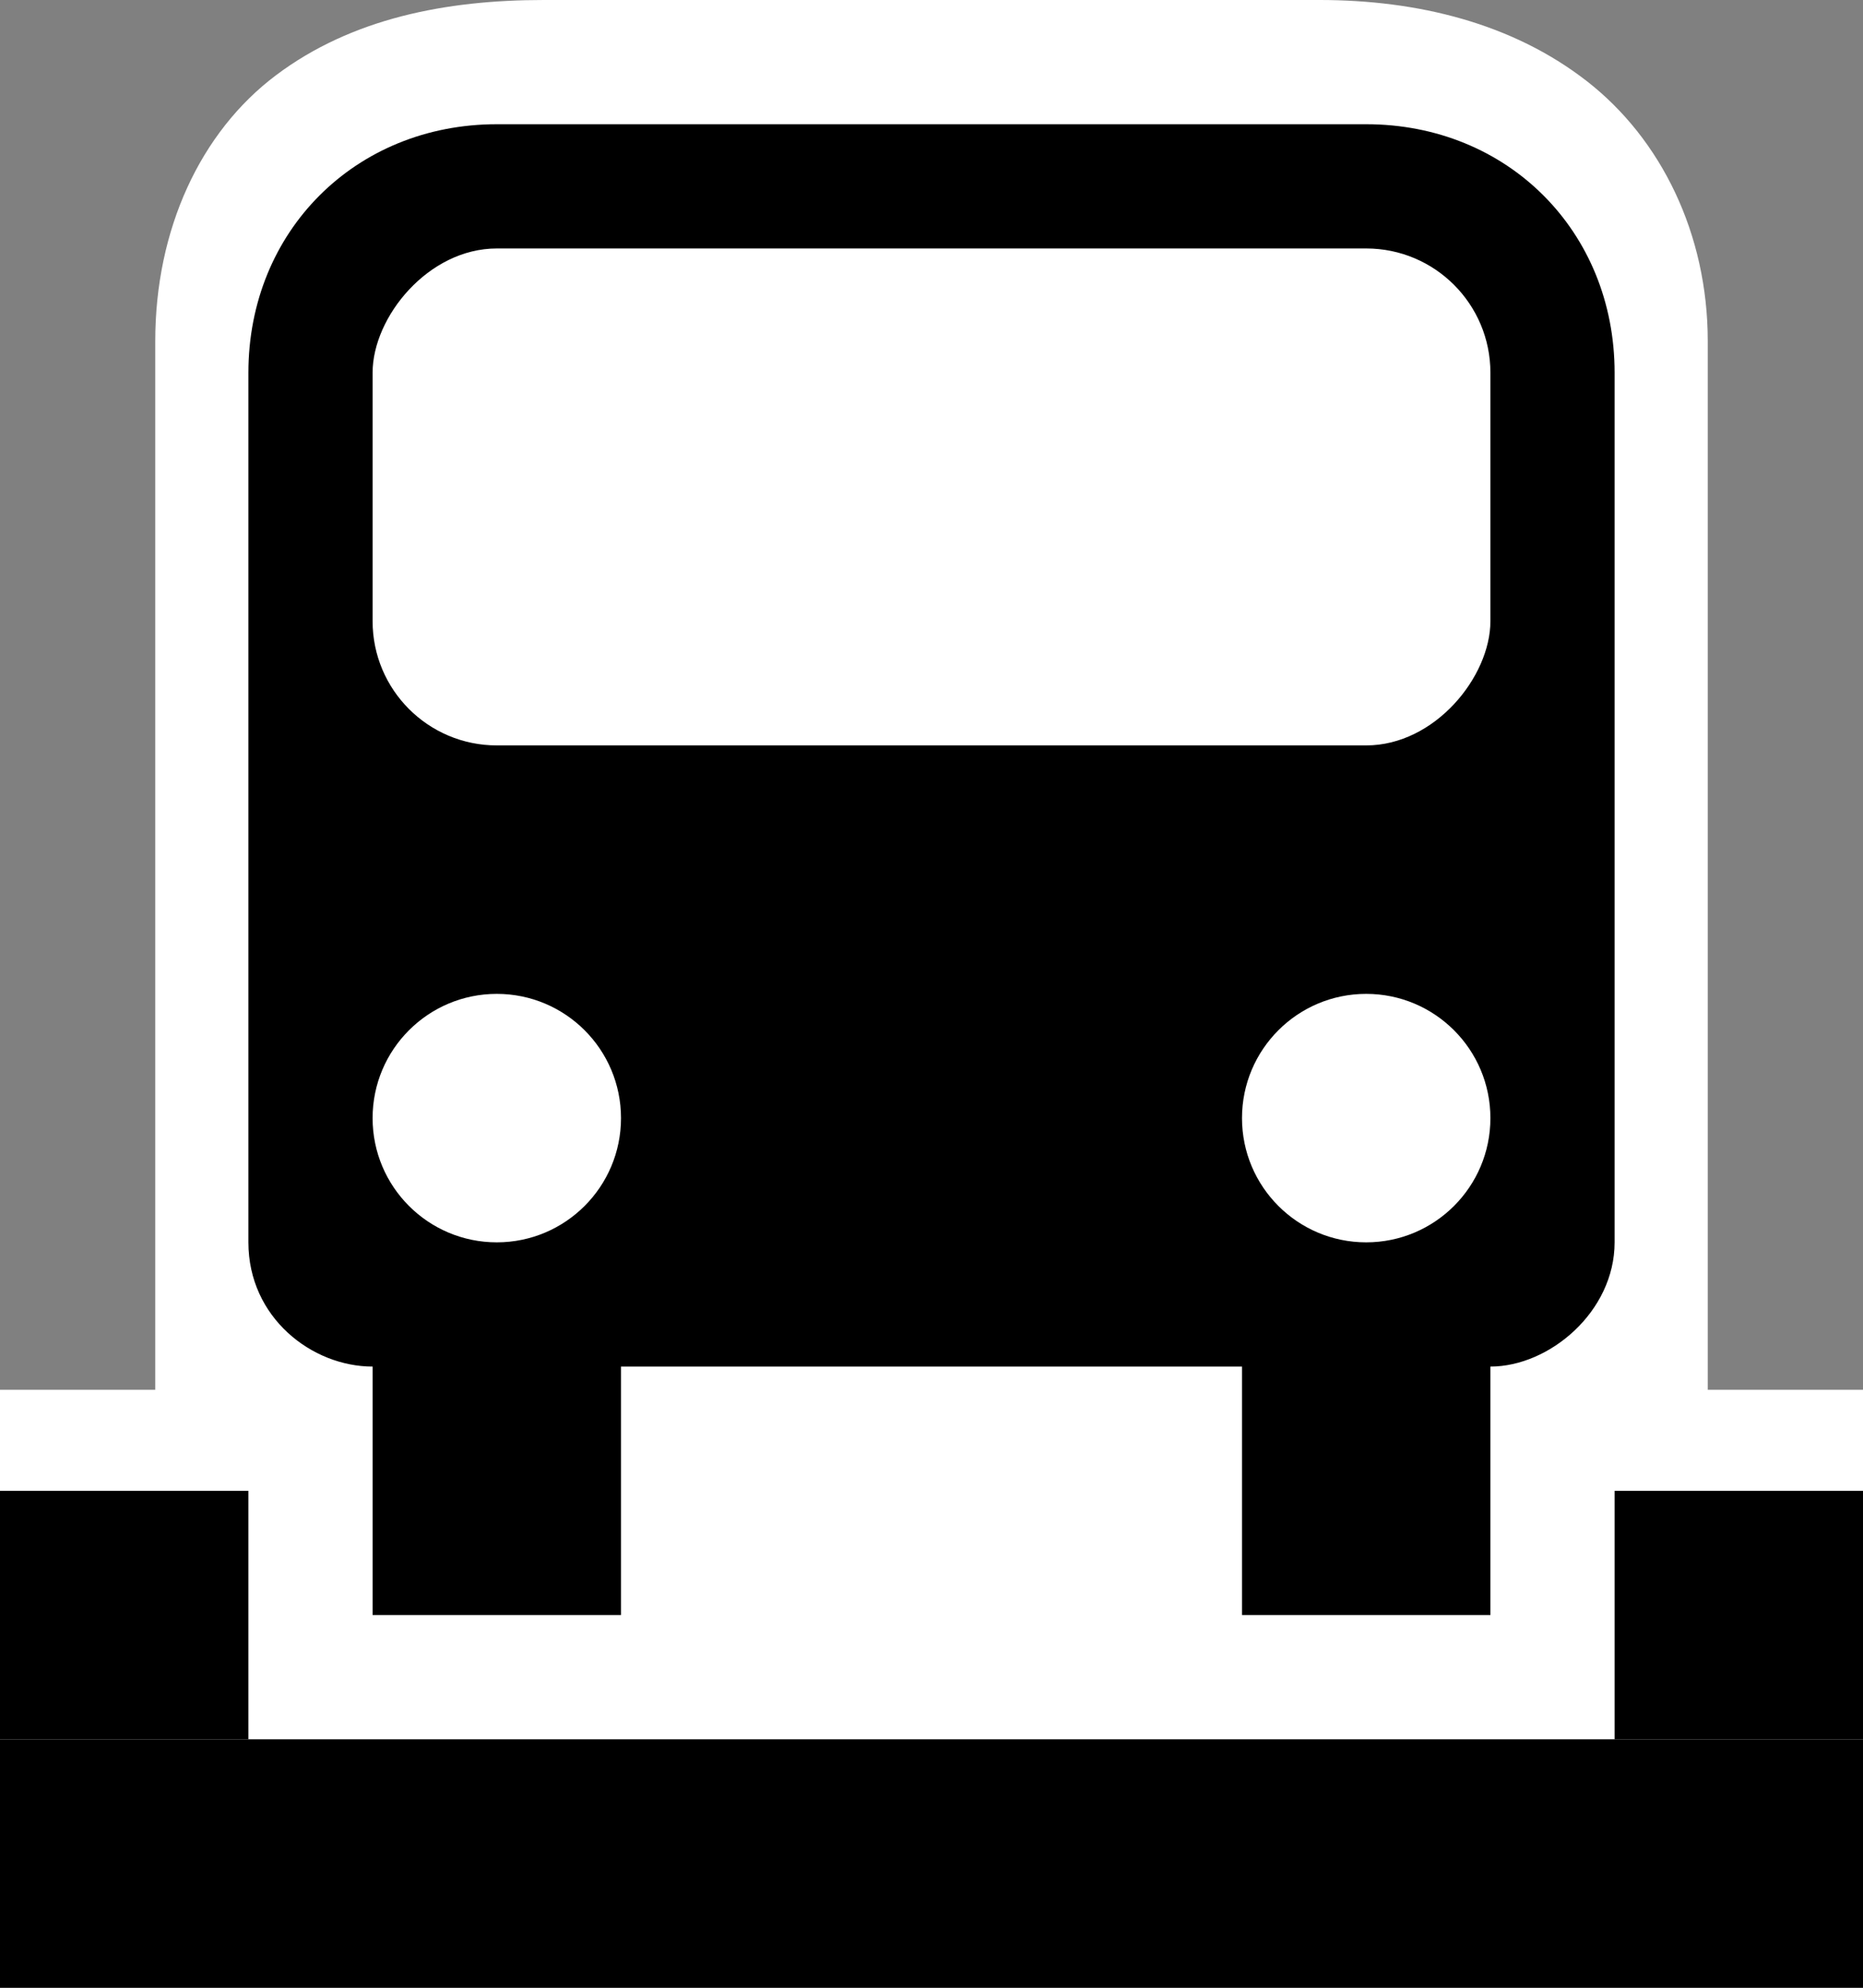 <svg xmlns="http://www.w3.org/2000/svg" viewBox="0 0 15 16"><rect x="0" y="0" width="15" height="16" fill="#808080" stroke="none"/><g transform="translate(0-1036.36)"><path shape-rendering="auto" color-interpolation-filters="linearRGB" fill="#fff" image-rendering="auto" text-rendering="auto" d="m4.377 1036.36c-.785 0-1.544.147-2.154.605-.61.458-.973 1.242-.973 2.141v8.441h-1.25v3.813h15v-3.813h-1.25v-8.441c0-.864-.376-1.629-.975-2.094-.599-.465-1.36-.652-2.152-.652z" color="#000" color-rendering="auto" color-interpolation="sRGB"/><path d="m4 1037.36c-1.138 0-2 .861-2 2v7c0 .606.512 1 1 1v2h2v-2h5v2h2v-2c.475 0 1-.442 1-1v-7c0-1.139-.862-2-2-2z"/><g transform="scale(1-1)"><g fill="#fff"><rect x="3" y="-1042.36" rx="1" width="9" height="4"/><ellipse cx="4" cy="-1045.36" rx="1" ry="1"/><ellipse cx="11" cy="-1045.36" rx="1" ry="1"/></g><path d="m0-1052.36h15v2h-15z"/></g><g color-rendering="auto" color-interpolation-filters="linearRGB" shape-rendering="auto" image-rendering="auto" text-rendering="auto" color-interpolation="sRGB" color="#000"><path d="m0 1048.36h2v2h-2z"/><path d="m13 1048.36h2v2h-2z"/></g></g></svg>